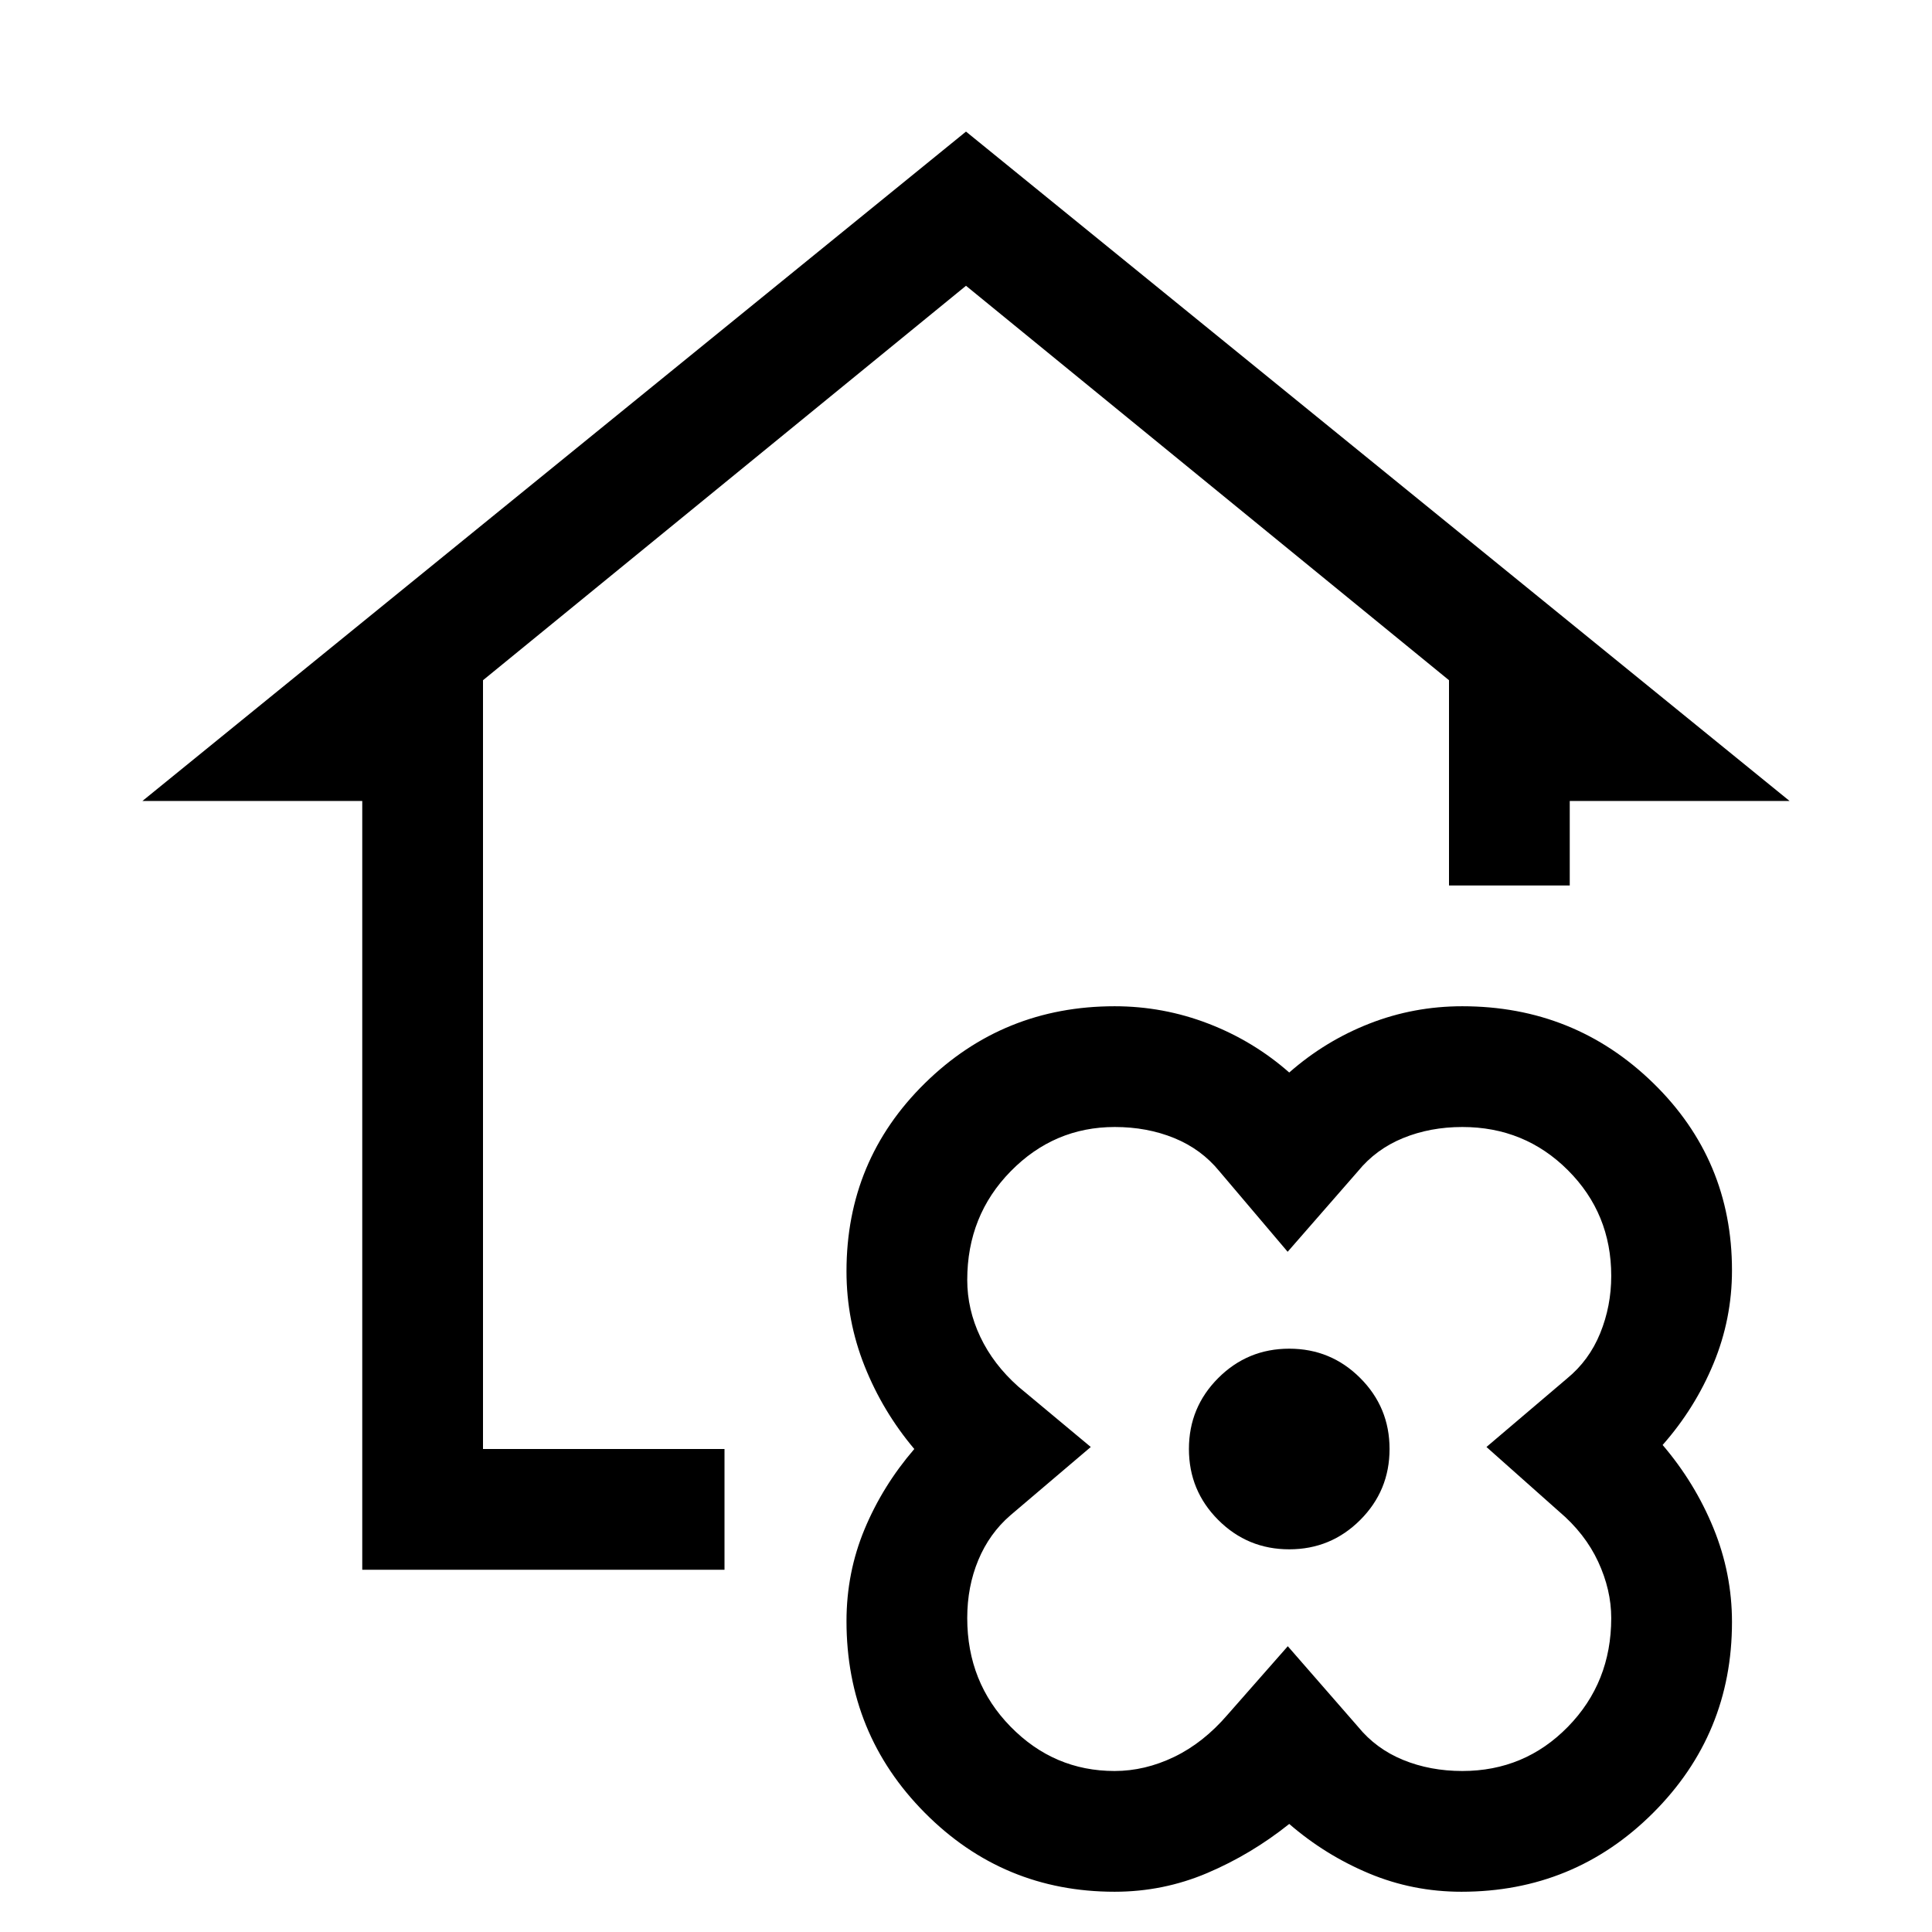 <svg xmlns="http://www.w3.org/2000/svg" viewBox="0 -960 960 960"><path d="M640.615-53.694q-18.846 15.077-40.73 24.385-21.885 9.308-46.039 9.308-55.368 0-94.299-39.218-38.93-39.217-38.93-95.242 0-24.154 9-45.731T454.31-240q-15.693-18.615-24.693-41.192-9-22.577-9-47.116 0-55.153 38.93-93.422 38.931-38.269 94.299-38.269 24.154 0 46.539 8.616 22.384 8.616 40.23 24.308 17.846-15.692 39.846-24.308 22-8.616 46.154-8.616 55.688 0 94.843 38.154 39.156 38.153 39.156 93.076 0 24.154-9.193 46.346-9.192 22.192-25.269 40.423 16.077 18.846 25.269 41.346 9.193 22.5 9.193 46.654 0 55.688-39.218 94.843-39.217 39.155-95.242 39.155-24.154 0-45.923-9.115-21.77-9.116-39.616-24.577Zm134-155.306-36-32 40-34q11-9 16.5-22.5t5.5-28.5q0-31-21.5-52.5t-52.5-21.5q-15.96 0-29.427 5.5-13.467 5.5-22.445 16.5l-34.915 40-33.916-40q-8.978-11-22.445-16.5t-29.536-5.5q-30.13 0-51.723 22t-21.593 54q0 14.615 6.5 28.308Q493.615-282 506-271l36 30-40 34q-10.385 9-15.885 22.192-5.5 13.193-5.5 28.808 0 32 21.564 54 21.565 22 51.654 22 15.045 0 29.588-7 14.543-7 26.579-21l29.901-34 34.885 40q8.971 11 22.426 16.5 13.456 5.5 29.403 5.5 31 0 52.5-22t21.5-54q0-14-6.5-28t-19.5-25Zm-134 18.846q20.692 0 35.269-14.577 14.577-14.577 14.577-35.269t-14.577-35.269q-14.577-14.577-35.269-14.577t-35.269 14.577Q590.77-260.692 590.77-240t14.576 35.269q14.577 14.577 35.269 14.577Zm-460.614 10.153V-562H70.771L480-894.614 889.229-562h-109.23v42H720v-102L480-818 240-622v382h120v59.999H180.001ZM640.615-240Z"/></svg>